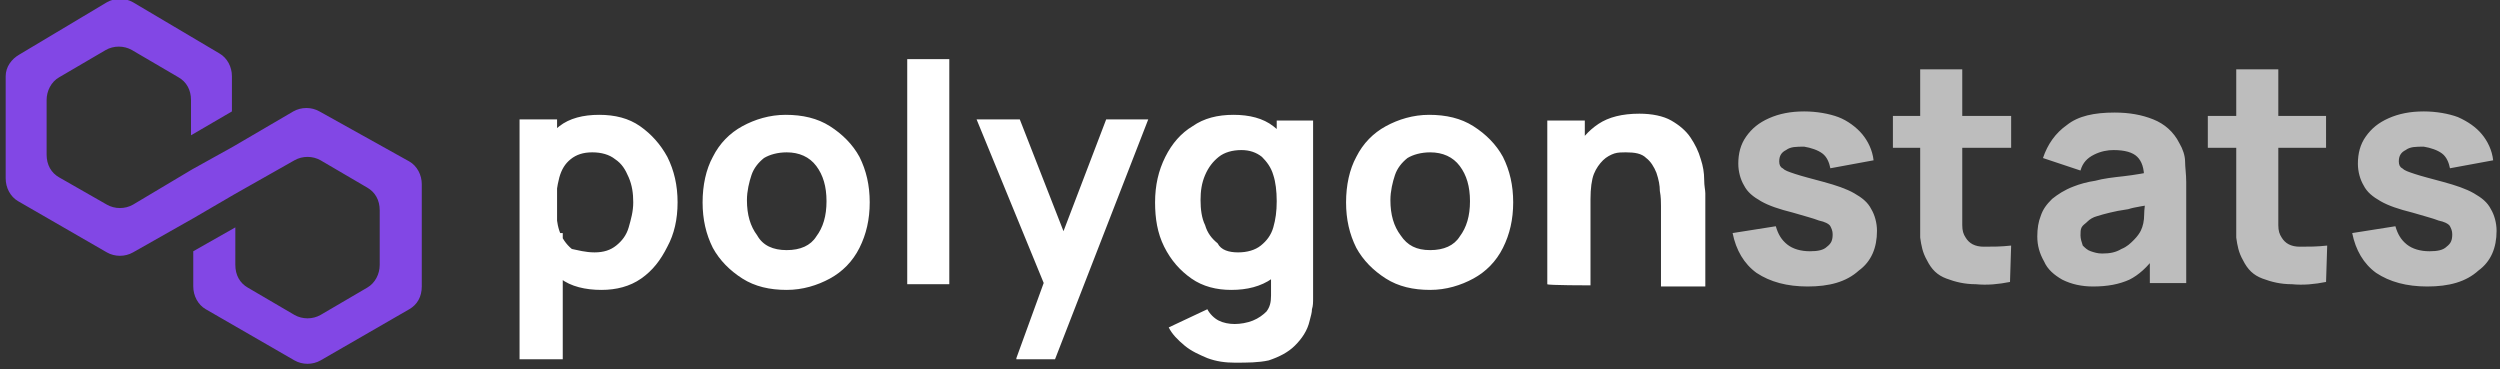 <svg version="1.1" id="Layer_1" xmlns="http://www.w3.org/2000/svg" x="0px" y="0px"
	 viewBox="0 0 219.9 32.5" >
<rect x="0" y="0" width="219.9" height="32.5" fill="#333333" stroke="none"/>
<style type="text/css">
	.st0{fill:#FFFFFF;}
	.st1{fill:#BDBDBD;}
	.st2{fill:#8247E5;}
</style>
<path class="st0" d="M52.9,25.5c-1.4,0-2.7-0.3-3.6-1s-1.7-1.6-2.2-2.8c-0.5-1.2-0.7-2.5-0.7-3.9s0.2-2.8,0.7-3.9s1.2-2.1,2.1-2.8
	s2.1-1,3.5-1s2.6,0.3,3.6,1s1.8,1.6,2.4,2.7c0.6,1.2,0.9,2.5,0.9,4s-0.3,2.8-0.9,3.9c-0.6,1.2-1.3,2.1-2.3,2.8S54.2,25.5,52.9,25.5z
	 M45.7,31.5v-21H49v10h0.5v11.1h-3.8V31.5z M52.3,22.2c0.8,0,1.4-0.2,1.9-0.6s0.9-0.9,1.1-1.6c0.2-0.7,0.4-1.4,0.4-2.2
	c0-0.8-0.1-1.5-0.4-2.2c-0.3-0.7-0.6-1.2-1.2-1.6c-0.5-0.4-1.2-0.6-2-0.6s-1.4,0.2-1.9,0.6c-0.5,0.4-0.8,0.9-1,1.6
	C49,16.4,48.9,17,48.9,18c0,0.9,0.1,1.7,0.3,2.3s0.6,1.2,1.1,1.6C50.8,22,51.5,22.2,52.3,22.2z M69.2,25.5c-1.5,0-2.8-0.3-3.9-1
	s-2-1.6-2.6-2.7c-0.6-1.2-0.9-2.5-0.9-4s0.3-2.9,0.9-4c0.6-1.2,1.5-2.1,2.6-2.7c1.1-0.6,2.4-1,3.8-1c1.5,0,2.8,0.3,3.9,1
	s2,1.6,2.6,2.7c0.6,1.2,0.9,2.5,0.9,4s-0.3,2.8-0.9,4s-1.5,2.1-2.6,2.7S70.6,25.5,69.2,25.5z M69.2,22c1.2,0,2.1-0.4,2.6-1.2
	c0.6-0.8,0.9-1.8,0.9-3.1c0-1.3-0.3-2.3-0.9-3.1s-1.5-1.2-2.6-1.2c-0.8,0-1.5,0.2-2,0.5c-0.5,0.4-0.9,0.9-1.1,1.5s-0.4,1.4-0.4,2.2
	c0,1.3,0.3,2.3,0.9,3.1C67.1,21.6,68,22,69.2,22z M79.8,25V5.2h3.7V25H79.8z M89.4,31.5l2.8-7.7l0.1,2.3l-6.4-15.6h3.8l4.3,11h-0.9
	l4.2-11h3.7l-8.2,21.1h-3.4V31.5z M108.6,31.9c-0.8,0-1.6-0.1-2.4-0.4c-0.7-0.3-1.4-0.6-2-1.1s-1.1-1-1.4-1.6l3.4-1.6
	c0.2,0.4,0.6,0.8,1,1s0.9,0.3,1.4,0.3s1.1-0.1,1.6-0.3c0.5-0.2,0.9-0.5,1.2-0.8c0.3-0.4,0.4-0.8,0.4-1.4v-4.2h0.5V10.6h3.2v15.6
	c0,0.4,0,0.7-0.1,1c0,0.3-0.1,0.6-0.2,1c-0.2,0.9-0.7,1.6-1.3,2.2c-0.6,0.6-1.4,1-2.3,1.3C110.7,31.9,109.7,31.9,108.6,31.9z
	 M108.3,25.5c-1.3,0-2.5-0.3-3.5-1s-1.8-1.6-2.4-2.8c-0.6-1.2-0.8-2.5-0.8-3.9c0-1.5,0.3-2.8,0.9-4s1.4-2.1,2.4-2.7
	c1-0.7,2.2-1,3.6-1s2.6,0.3,3.5,1s1.7,1.6,2.1,2.8s0.7,2.5,0.7,3.9s-0.2,2.8-0.7,3.9c-0.5,1.2-1.2,2.1-2.2,2.8
	S109.7,25.5,108.3,25.5z M108.9,22.2c0.8,0,1.5-0.2,2-0.6s0.9-0.9,1.1-1.6s0.3-1.4,0.3-2.3c0-0.9-0.1-1.7-0.3-2.3
	c-0.2-0.7-0.6-1.2-1-1.6c-0.5-0.4-1.1-0.6-1.8-0.6c-0.8,0-1.5,0.2-2,0.6c-0.5,0.4-0.9,0.9-1.2,1.6c-0.3,0.7-0.4,1.4-0.4,2.2
	c0,0.8,0.1,1.6,0.4,2.2c0.2,0.7,0.6,1.2,1.1,1.6C107.4,22,108.1,22.2,108.9,22.2z M125.8,25.5c-1.5,0-2.8-0.3-3.9-1s-2-1.6-2.6-2.7
	c-0.6-1.2-0.9-2.5-0.9-4s0.3-2.9,0.9-4c0.6-1.2,1.5-2.1,2.6-2.7c1.1-0.6,2.4-1,3.8-1c1.5,0,2.8,0.3,3.9,1s2,1.6,2.6,2.7
	c0.6,1.2,0.9,2.5,0.9,4s-0.3,2.8-0.9,4c-0.6,1.2-1.5,2.1-2.6,2.7S127.2,25.5,125.8,25.5z M125.8,22c1.2,0,2.1-0.4,2.6-1.2
	c0.6-0.8,0.9-1.8,0.9-3.1c0-1.3-0.3-2.3-0.9-3.1c-0.6-0.8-1.5-1.2-2.6-1.2c-0.8,0-1.5,0.2-2,0.5c-0.5,0.4-0.9,0.9-1.1,1.5
	s-0.4,1.4-0.4,2.2c0,1.3,0.3,2.3,0.9,3.1C123.8,21.6,124.6,22,125.8,22z M146.1,25v-6.9c0-0.3,0-0.8-0.1-1.3c0-0.5-0.1-1-0.3-1.6
	c-0.2-0.5-0.5-1-0.9-1.3c-0.4-0.4-1-0.5-1.8-0.5c-0.3,0-0.7,0-1,0.1s-0.7,0.3-1,0.6s-0.6,0.7-0.8,1.2s-0.3,1.3-0.3,2.2l-2.1-1
	c0-1.2,0.2-2.2,0.7-3.2s1.2-1.8,2.1-2.4c0.9-0.6,2.1-0.9,3.6-0.9c1.1,0,2.1,0.2,2.8,0.6c0.7,0.4,1.3,0.9,1.7,1.5s0.7,1.2,0.9,1.9
	c0.2,0.6,0.3,1.2,0.3,1.8c0,0.6,0.1,0.9,0.1,1.2v8.2h-3.9V25z M136.1,25V10.6h3.3v4.8h0.5v9.7C139.9,25.1,136.1,25.1,136.1,25z"/>
<path class="st1" d="M159,25.2c-1.8,0-3.3-0.4-4.5-1.2c-1.1-0.8-1.8-2-2.1-3.5l3.8-0.6c0.2,0.7,0.5,1.2,1,1.6s1.2,0.6,2,0.6
	c0.7,0,1.2-0.1,1.5-0.4c0.4-0.3,0.5-0.6,0.5-1.1c0-0.3-0.1-0.5-0.2-0.7c-0.1-0.2-0.5-0.4-1-0.5c-0.5-0.2-1.3-0.4-2.3-0.7
	c-1.2-0.3-2.1-0.6-2.8-1s-1.2-0.8-1.5-1.4c-0.3-0.5-0.5-1.2-0.5-1.9c0-0.9,0.2-1.7,0.7-2.4s1.1-1.2,2-1.6c0.9-0.4,1.9-0.6,3.1-0.6
	c1.1,0,2.2,0.2,3,0.5s1.6,0.9,2.1,1.5s0.9,1.4,1,2.3l-3.8,0.7c-0.1-0.5-0.3-1-0.7-1.3s-1-0.5-1.6-0.6c-0.7,0-1.2,0-1.6,0.3
	c-0.4,0.2-0.6,0.5-0.6,1c0,0.3,0.1,0.5,0.3,0.6c0.2,0.2,0.5,0.3,1.1,0.5s1.4,0.4,2.5,0.7c1.1,0.3,2,0.6,2.7,1s1.2,0.8,1.5,1.4
	c0.3,0.5,0.5,1.2,0.5,1.9c0,1.5-0.5,2.7-1.6,3.5C162.4,24.8,160.9,25.2,159,25.2z M176.8,24.8c-1,0.2-2,0.3-3,0.2
	c-1,0-1.8-0.2-2.6-0.5s-1.3-0.8-1.7-1.6c-0.4-0.7-0.5-1.3-0.6-2c0-0.7,0-1.5,0-2.3V6.1h3.7v12.2c0,0.6,0,1.1,0,1.5
	c0,0.5,0.1,0.8,0.3,1.1c0.3,0.5,0.8,0.8,1.6,0.8s1.5,0,2.4-0.1L176.8,24.8L176.8,24.8z M166.5,13v-2.8h10.4V13H166.5z M184.1,25.2
	c-1,0-1.9-0.2-2.7-0.6c-0.7-0.4-1.3-0.9-1.6-1.6c-0.4-0.7-0.6-1.4-0.6-2.2c0-0.7,0.1-1.3,0.3-1.8c0.2-0.6,0.5-1,1-1.5
	c0.5-0.4,1.1-0.8,1.9-1.1c0.5-0.2,1.2-0.4,1.9-0.5c0.7-0.2,1.6-0.3,2.5-0.4c0.9-0.1,2-0.3,3.1-0.5l-1.3,0.7c0-0.9-0.2-1.5-0.6-1.9
	s-1.1-0.6-2.1-0.6c-0.5,0-1.1,0.1-1.7,0.4c-0.6,0.3-1,0.7-1.2,1.4l-3.3-1.1c0.4-1.2,1.1-2.2,2.1-2.9c1-0.8,2.4-1.1,4.2-1.1
	c1.3,0,2.4,0.2,3.4,0.6c1,0.4,1.8,1.1,2.3,2.1c0.3,0.5,0.5,1.1,0.5,1.6s0.1,1.1,0.1,1.8v8.9h-3.2v-3l0.5,0.6c-0.7,1-1.5,1.7-2.3,2.1
	C186.4,25,185.4,25.2,184.1,25.2z M184.9,22.3c0.7,0,1.2-0.1,1.7-0.4c0.5-0.2,0.8-0.5,1.1-0.8s0.5-0.6,0.6-0.8
	c0.2-0.4,0.3-0.9,0.3-1.4s0.1-1,0.1-1.3l1.1,0.3c-1.1,0.2-2,0.3-2.6,0.5c-0.7,0.1-1.2,0.2-1.6,0.3c-0.4,0.1-0.8,0.2-1.1,0.3
	c-0.4,0.1-0.7,0.3-0.9,0.5s-0.4,0.3-0.5,0.5s-0.1,0.4-0.1,0.7c0,0.3,0.1,0.6,0.2,0.9c0.2,0.2,0.4,0.4,0.7,0.5S184.5,22.3,184.9,22.3
	z M204.6,24.8c-1,0.2-2,0.3-3,0.2c-1,0-1.8-0.2-2.6-0.5s-1.3-0.8-1.7-1.6c-0.4-0.7-0.5-1.3-0.6-2c0-0.7,0-1.5,0-2.3V6.1h3.7v12.2
	c0,0.6,0,1.1,0,1.5c0,0.5,0.1,0.8,0.3,1.1c0.3,0.5,0.8,0.8,1.6,0.8s1.5,0,2.4-0.1L204.6,24.8L204.6,24.8z M194.2,13v-2.8h10.4V13
	H194.2z M213.5,25.2c-1.8,0-3.3-0.4-4.5-1.2c-1.1-0.8-1.8-2-2.1-3.5l3.8-0.6c0.2,0.7,0.5,1.2,1,1.6s1.2,0.6,2,0.6
	c0.7,0,1.2-0.1,1.5-0.4c0.4-0.3,0.5-0.6,0.5-1.1c0-0.3-0.1-0.5-0.2-0.7c-0.1-0.2-0.5-0.4-1-0.5c-0.5-0.2-1.3-0.4-2.3-0.7
	c-1.2-0.3-2.1-0.6-2.8-1s-1.2-0.8-1.5-1.4c-0.3-0.5-0.5-1.2-0.5-1.9c0-0.9,0.2-1.7,0.7-2.4s1.1-1.2,2-1.6c0.9-0.4,1.9-0.6,3.1-0.6
	c1.1,0,2.2,0.2,3,0.5c0.9,0.4,1.6,0.9,2.1,1.5s0.9,1.4,1,2.3l-3.8,0.7c-0.1-0.5-0.3-1-0.7-1.3s-1-0.5-1.6-0.6c-0.7,0-1.2,0-1.6,0.3
	c-0.4,0.2-0.6,0.5-0.6,1c0,0.3,0.1,0.5,0.3,0.6c0.2,0.2,0.5,0.3,1.1,0.5s1.4,0.4,2.5,0.7c1.1,0.3,2,0.6,2.7,1s1.2,0.8,1.5,1.4
	c0.3,0.5,0.5,1.2,0.5,1.9c0,1.5-0.5,2.7-1.6,3.5C216.9,24.8,215.4,25.2,213.5,25.2z"/>
<path class="st2" d="M28.1,9.8c-0.7-0.4-1.6-0.4-2.3,0l-5.3,3.1l-3.6,2L11.7,18c-0.7,0.4-1.6,0.4-2.3,0l-4.2-2.4
	c-0.7-0.4-1.1-1.1-1.1-2V8.8c0-0.8,0.4-1.6,1.1-2l4.1-2.4C10,4,10.9,4,11.6,4.4l4.1,2.4c0.7,0.4,1.1,1.1,1.1,2v3.1l3.6-2.1V6.7
	c0-0.8-0.4-1.6-1.1-2l-7.6-4.5c-0.7-0.4-1.6-0.4-2.3,0L1.7,4.8C1,5.2,0.5,5.9,0.5,6.7v9c0,0.8,0.4,1.6,1.1,2l7.8,4.5
	c0.7,0.4,1.6,0.4,2.3,0l5.3-3l3.6-2.1l5.3-3c0.7-0.4,1.6-0.4,2.3,0l4.1,2.4c0.7,0.4,1.1,1.1,1.1,2v4.8c0,0.8-0.4,1.6-1.1,2l-4.1,2.4
	c-0.7,0.4-1.6,0.4-2.3,0l-4.1-2.4c-0.7-0.4-1.1-1.1-1.1-2V20L17,22.1v3.1c0,0.8,0.4,1.6,1.1,2l7.8,4.5c0.7,0.4,1.6,0.4,2.3,0
	l7.8-4.5c0.7-0.4,1.1-1.1,1.1-2v-9c0-0.8-0.4-1.6-1.1-2L28.1,9.8z"/>
</svg>
